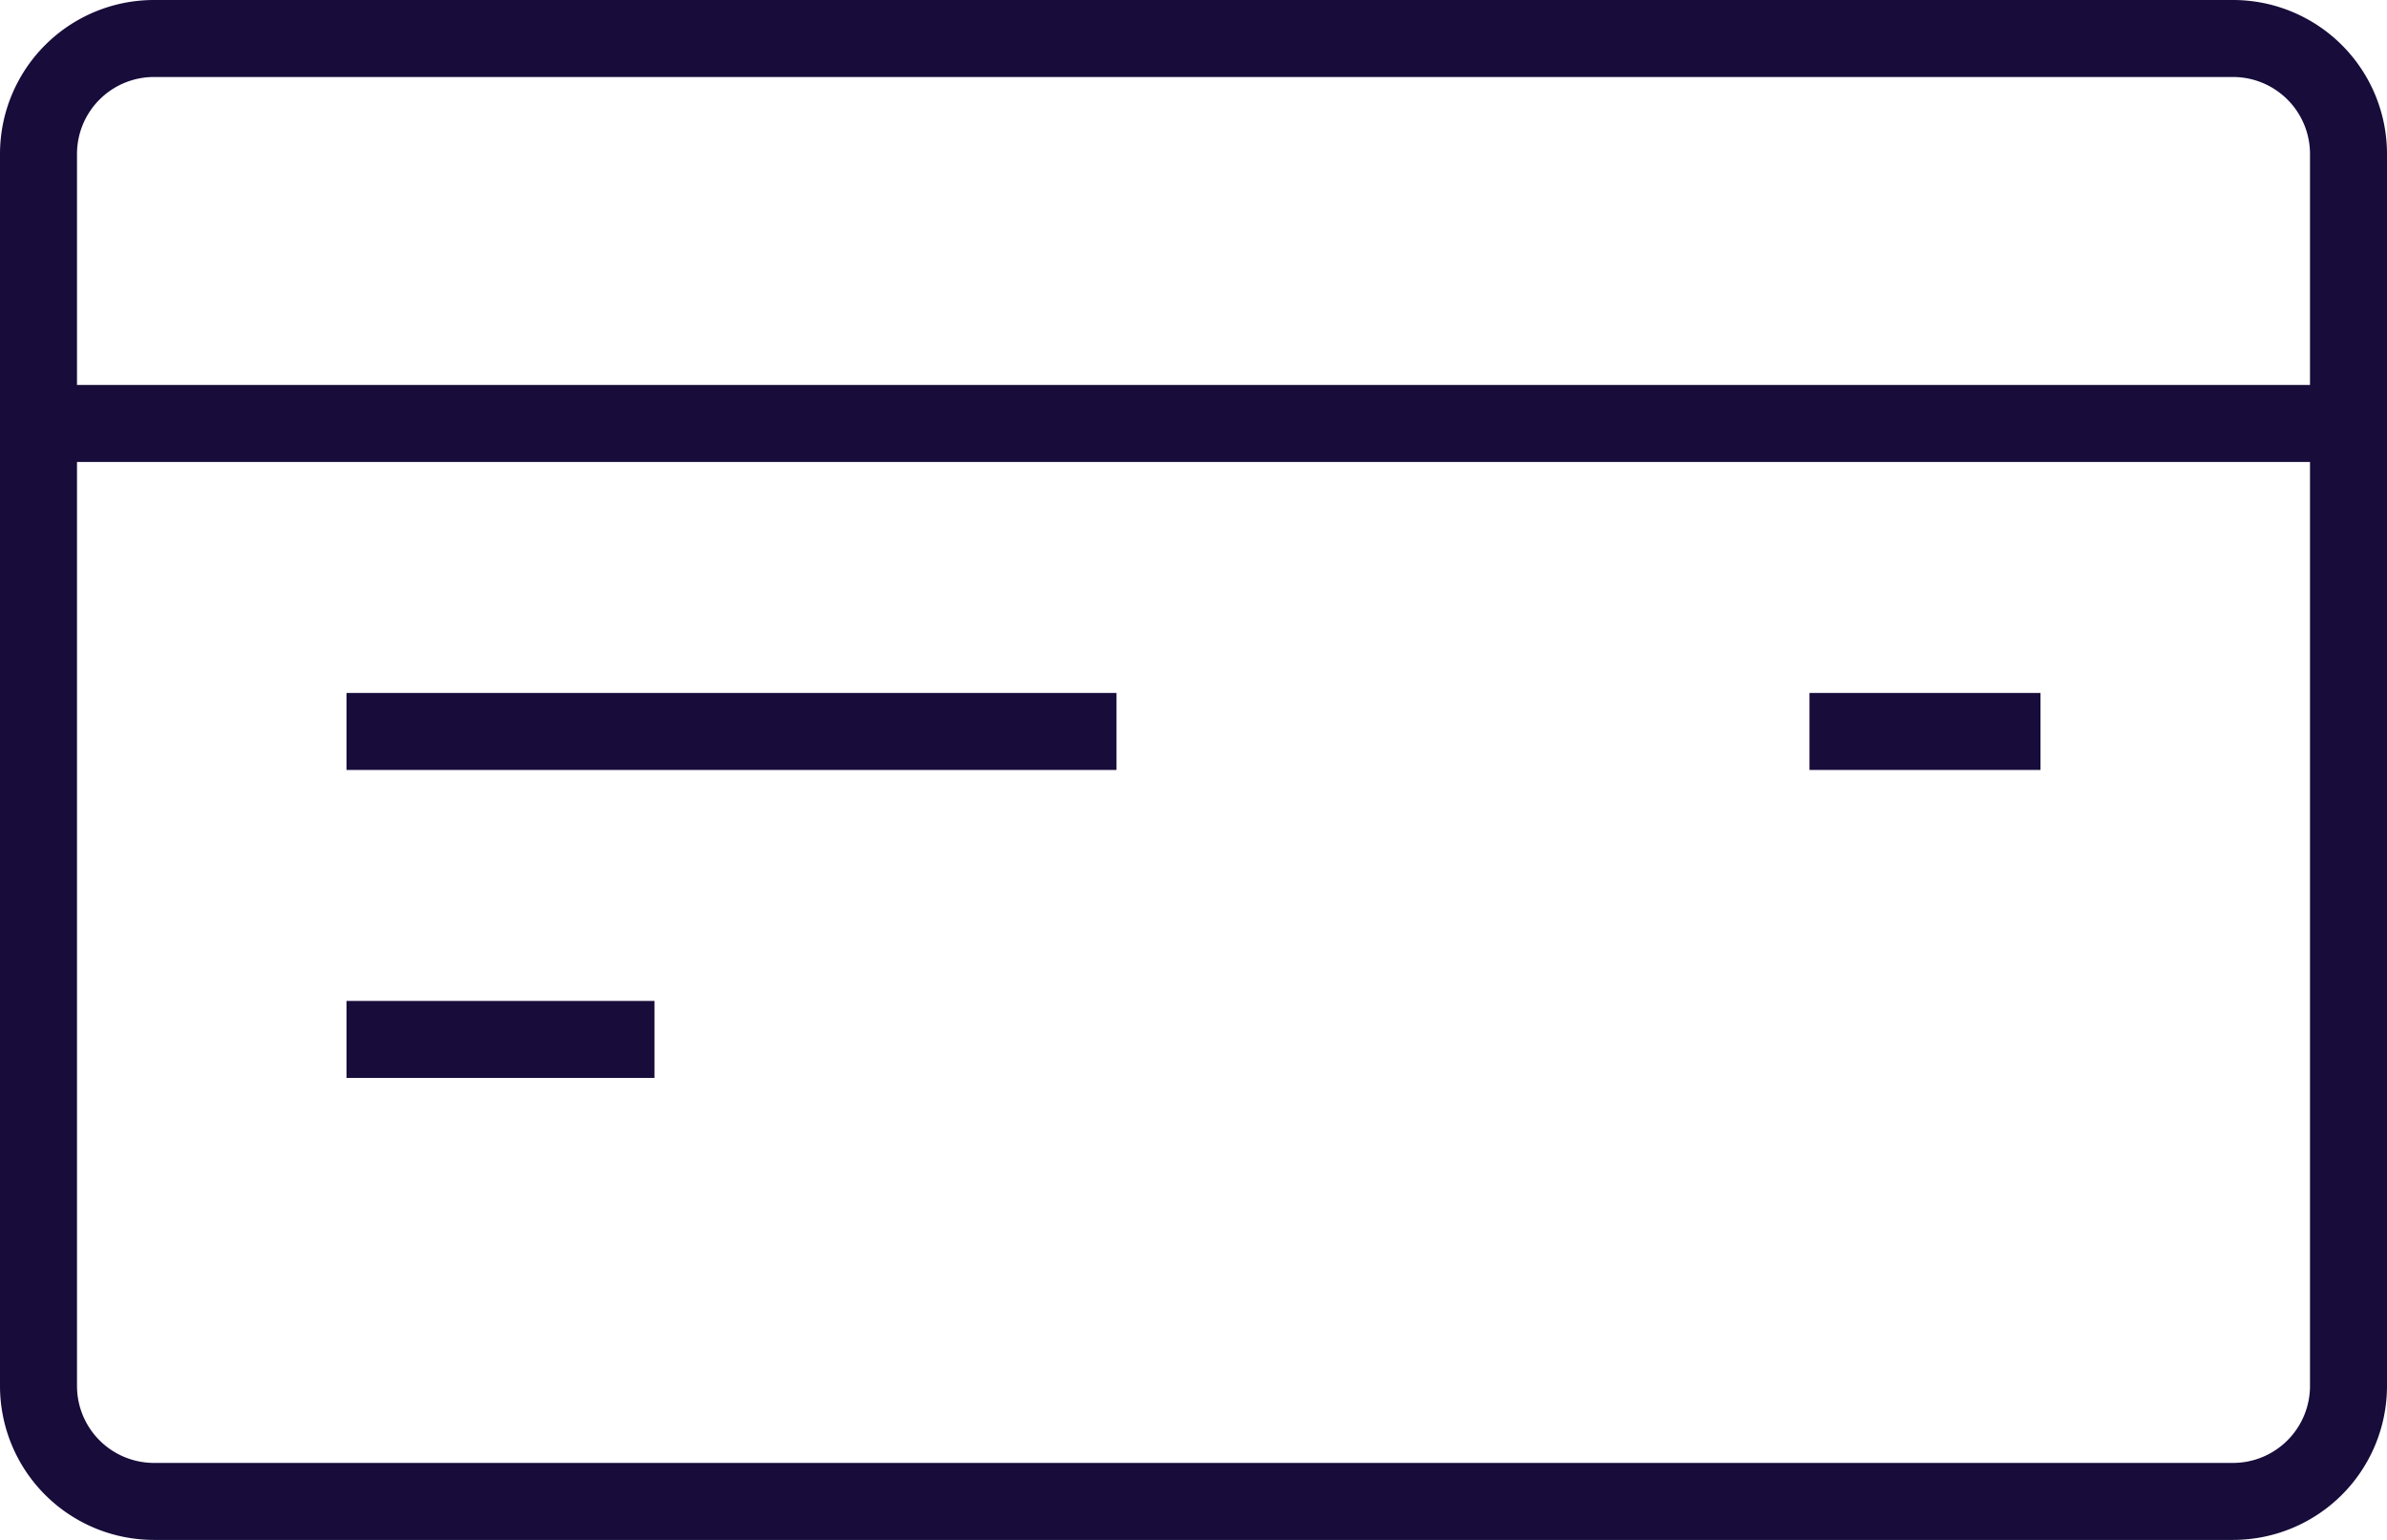 <svg xmlns="http://www.w3.org/2000/svg" width="62" height="40" viewBox="0 0 62 40"><defs><style>.a{fill:none;stroke:#170c3a;stroke-miterlimit:10;stroke-width:2px;}</style></defs><g transform="translate(-1615 -2721)"><path class="a" d="M62,16a3,3,0,0,0-3-3H5a3,3,0,0,0-3,3v7H62ZM2,23V48a3,3,0,0,0,3,3H59a3,3,0,0,0,3-3V23" transform="translate(1614 2709)"/><path class="a" d="M10,31H30m18,0h6M10,39h8" transform="translate(1614 2709)"/></g></svg>